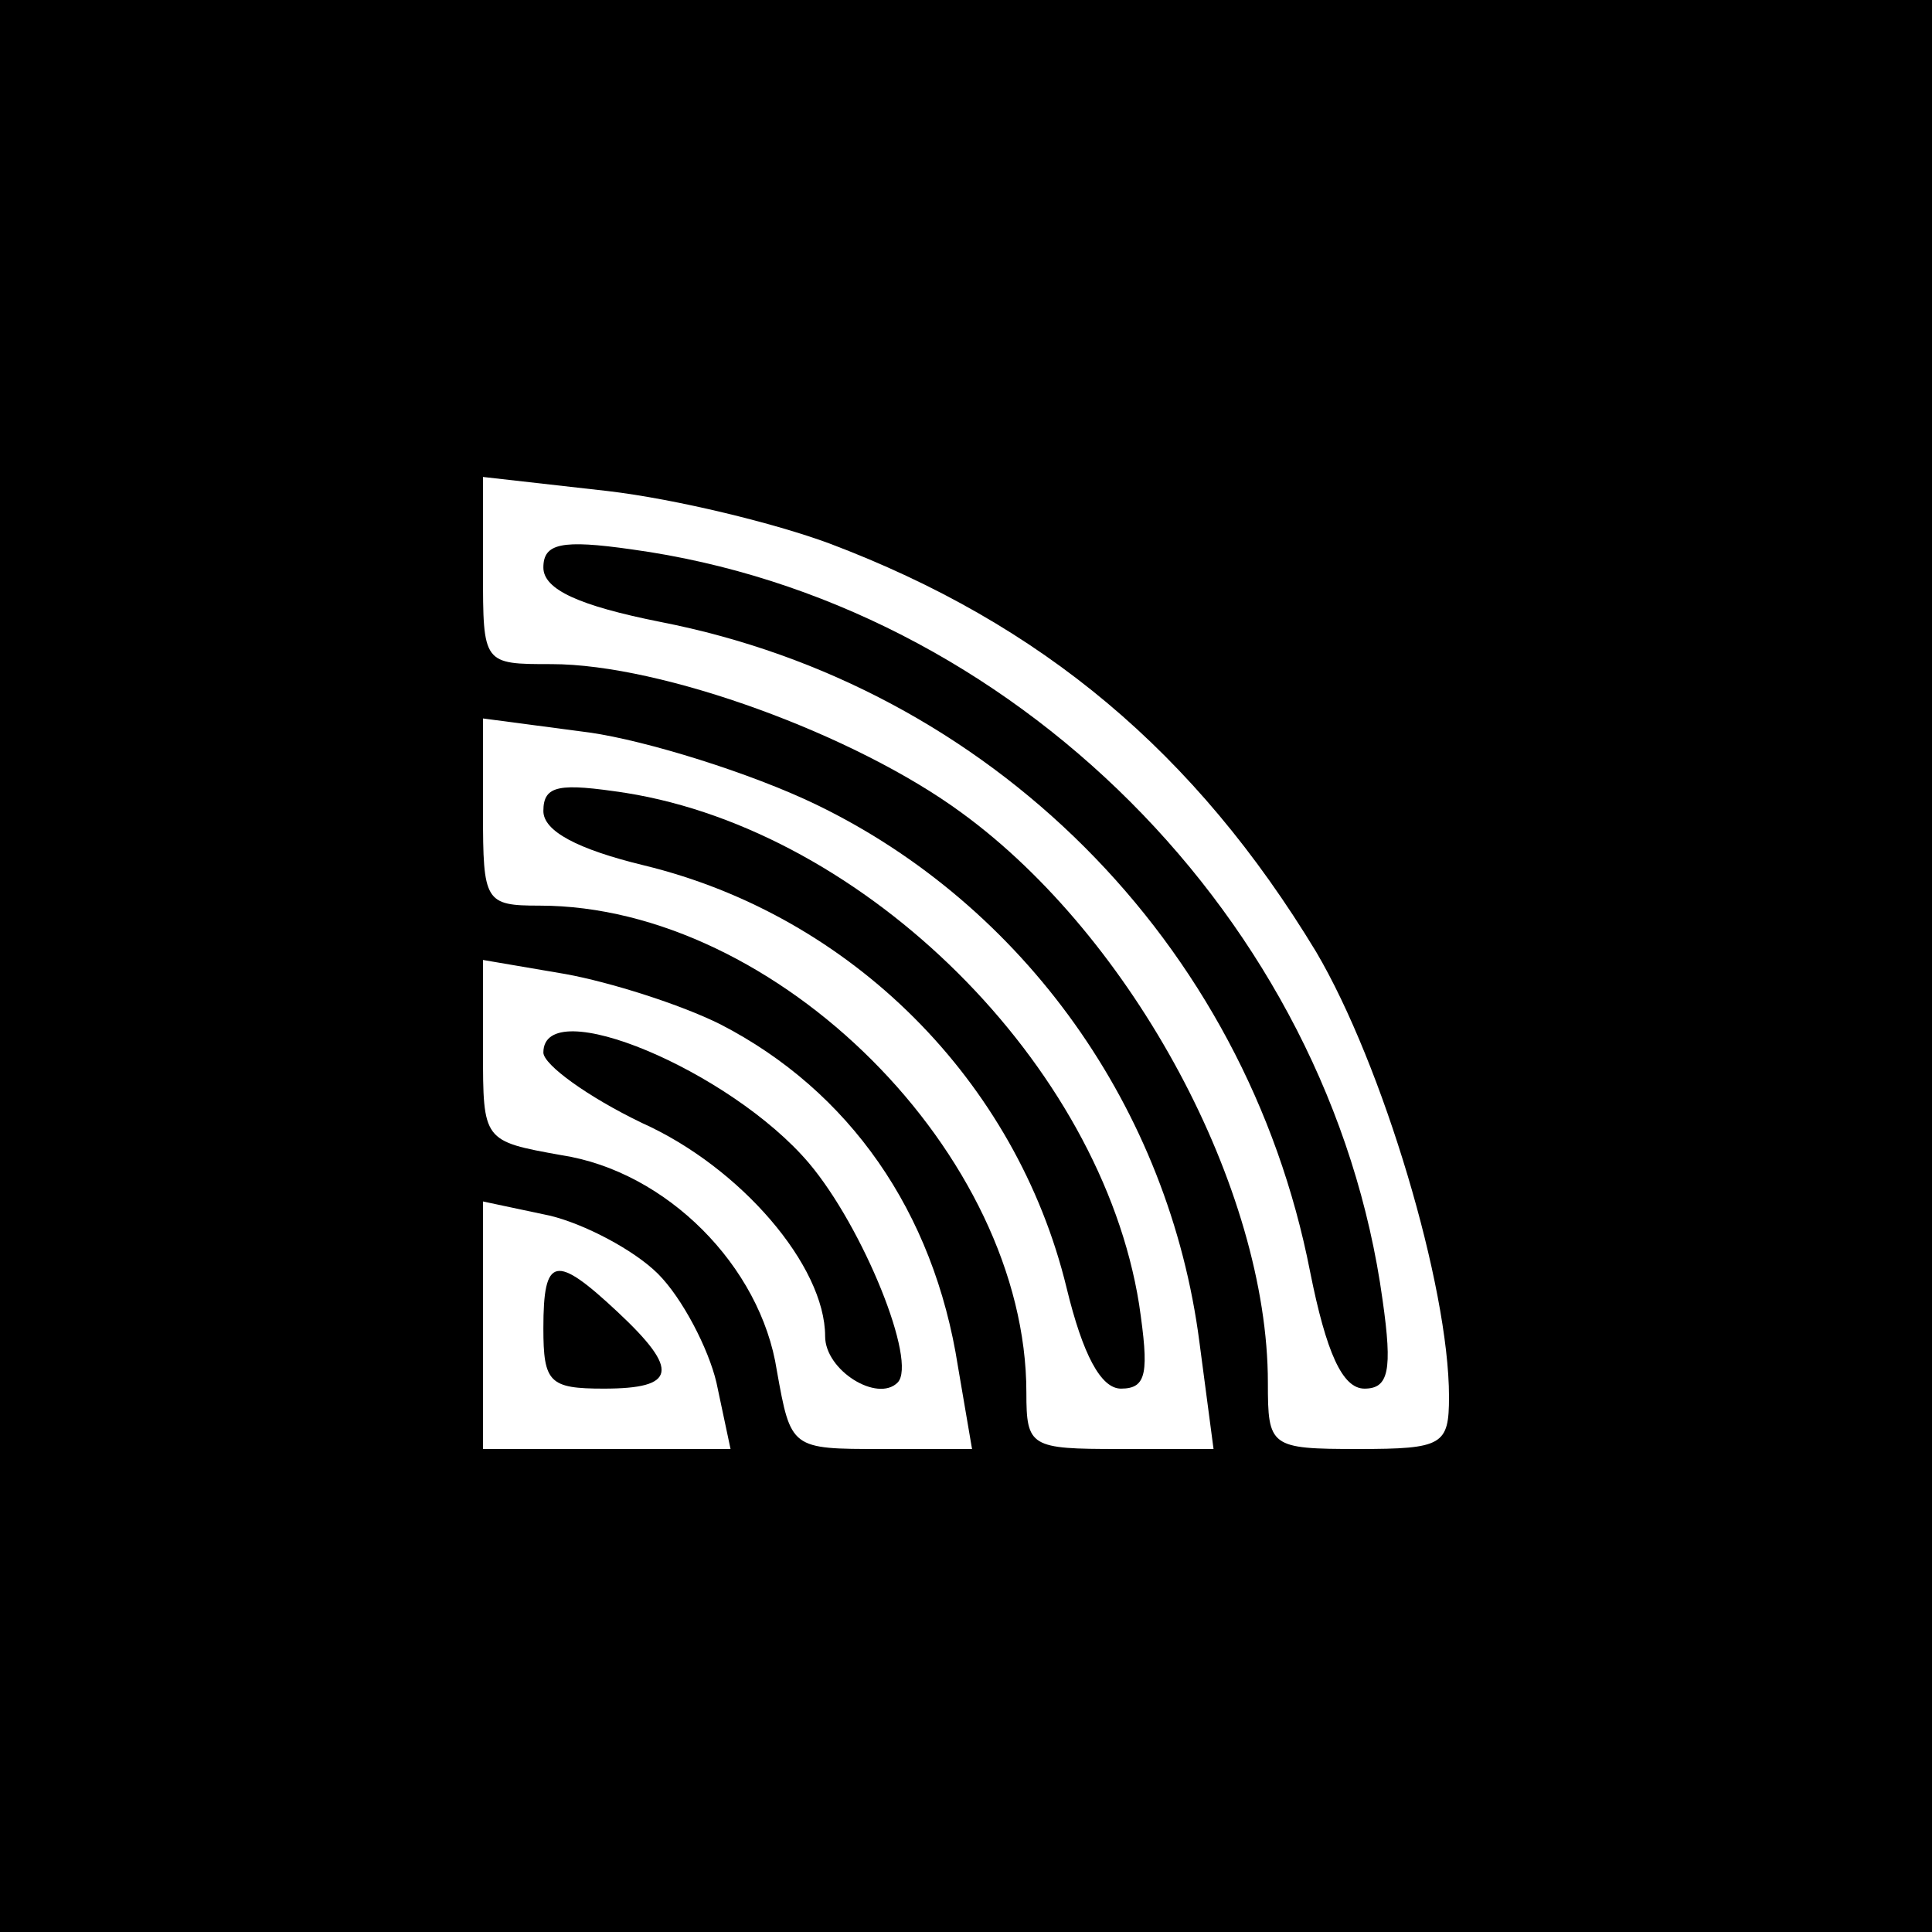 <?xml version="1.0" standalone="no"?>
<!DOCTYPE svg PUBLIC "-//W3C//DTD SVG 20010904//EN"
 "http://www.w3.org/TR/2001/REC-SVG-20010904/DTD/svg10.dtd">
<svg version="1.0" xmlns="http://www.w3.org/2000/svg"
 width="96pt" height="96pt" viewBox="0 0 96 96"
 preserveAspectRatio="xMidYMid meet">

<g transform="translate(0,96) scale(0.1,-0.1)"
fill="#000000" stroke="none">
<path d="M0 480 l0 -480 480 0 480 0 0 480 0 480 -480 0 -480 0 0 -480z m412
210 c106 -40 182 -104 242 -203 33 -56 66 -166 66 -221 0 -24 -3 -26 -45 -26
-44 0 -45 1 -45 33 0 96 -67 221 -152 283 -53 39 -149 74 -204 74 -34 0 -34 0
-34 46 l0 47 62 -7 c34 -4 83 -16 110 -26z m-6 -130 c103 -50 175 -151 190
-267 l7 -53 -47 0 c-44 0 -46 1 -46 28 0 118 -124 242 -242 242 -27 0 -28 2
-28 46 l0 47 53 -7 c28 -4 80 -20 113 -36z m-48 -109 c64 -33 106 -93 118
-170 l7 -41 -45 0 c-45 0 -45 0 -52 39 -8 52 -55 99 -107 107 -39 7 -39 7 -39
52 l0 45 41 -7 c22 -4 57 -15 77 -25z m-31 -124 c12 -12 25 -37 29 -54 l7 -33
-62 0 -61 0 0 61 0 62 33 -7 c17 -4 42 -17 54 -29z"/>
<path d="M270 678 c0 -11 18 -19 58 -27 164 -32 291 -159 323 -323 8 -40 16
-58 27 -58 12 0 14 9 9 44 -26 189 -184 347 -373 373 -35 5 -44 3 -44 -9z"/>
<path d="M270 557 c0 -10 17 -19 50 -27 103 -25 185 -107 210 -210 8 -33 17
-50 27 -50 13 0 14 8 9 42 -19 119 -136 235 -255 254 -33 5 -41 4 -41 -9z"/>
<path d="M270 437 c0 -6 22 -22 49 -35 49 -22 91 -71 91 -106 0 -17 26 -33 36
-23 10 10 -17 77 -44 109 -39 46 -132 85 -132 55z"/>
<path d="M270 300 c0 -27 3 -30 30 -30 36 0 38 9 7 38 -31 29 -37 28 -37 -8z"/>
</g>
</svg>
